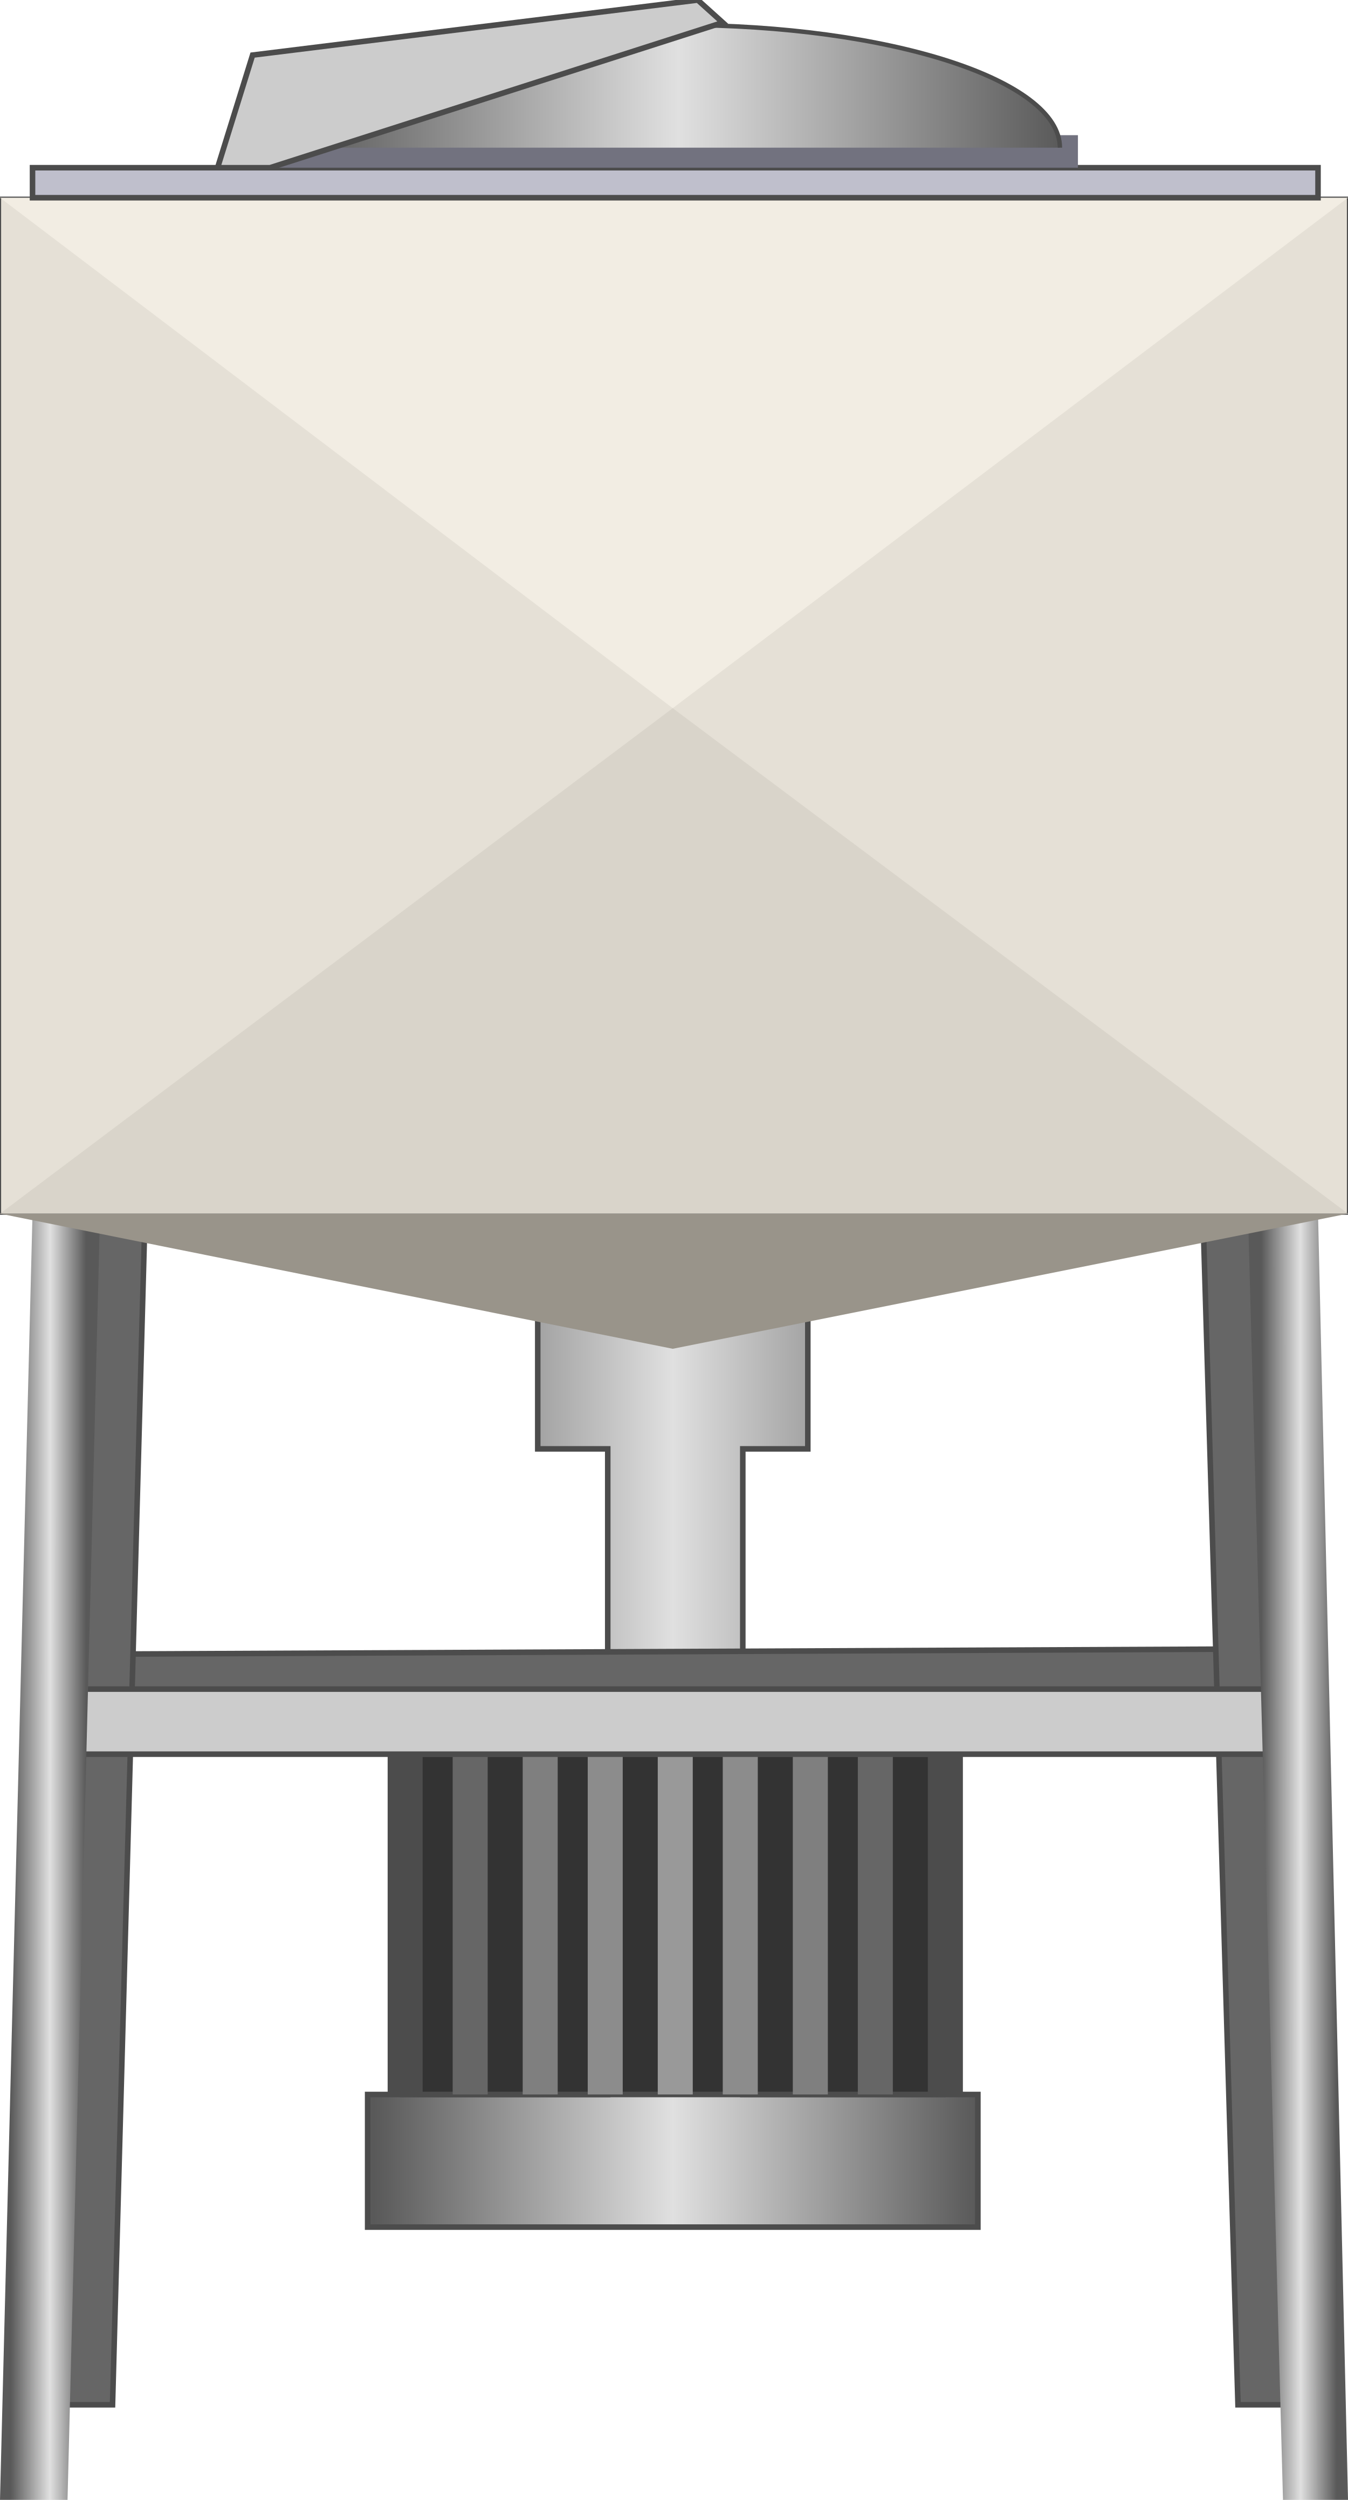 <svg xmlns="http://www.w3.org/2000/svg" xml:space="preserve" width="60.695" version="1.1" height="112.5" enable-background="new 0 0 60.695 112.5" xmlns:atv="http://webmi.atvise.com/2007/svgext" xmlns:xlink="http://www.w3.org/1999/xlink">
 <defs>
  <linearGradient gradientUnits="objectBoundingBox" id="SVGID_1_" x1="0" x2="1" y1="0.5" y2="0.5">
   <stop offset="0.01" stop-color="#595959"/>
   <stop offset="0.5" stop-color="#E0E0E0"/>
   <stop offset="1" stop-color="#595959"/>
  </linearGradient>
  <linearGradient gradientUnits="objectBoundingBox" id="SVGID_2_" x1="0.101" x2="0.899" y1="0.499" y2="0.501">
   <stop offset="0.01" stop-color="#595959"/>
   <stop offset="0.5" stop-color="#E0E0E0"/>
   <stop offset="0.95" stop-color="#595959"/>
  </linearGradient>
  <linearGradient gradientUnits="objectBoundingBox" id="SVGID_3_" x1="0.126" x2="0.924" y1="0.501" y2="0.499">
   <stop offset="0.01" stop-color="#595959"/>
   <stop offset="0.5" stop-color="#E0E0E0"/>
   <stop offset="0.95" stop-color="#595959"/>
  </linearGradient>
  <linearGradient gradientUnits="objectBoundingBox" id="SVGID_4_" x1="8.73362e-06" x2="1" y1="0.5" y2="0.5">
   <stop offset="0.01" stop-color="#595959"/>
   <stop offset="0.5" stop-color="#E0E0E0"/>
   <stop offset="1" stop-color="#595959"/>
  </linearGradient>
 </defs>
 <g atv:refpx="30.348" atv:refpy="56.25" id="id_25">
  <g atv:refpx="30.291" atv:refpy="79.672" id="Group_Rotor">
   <path atv:refpx="30.291" atv:refpy="79.672" d="M16.553,94.256L27.364,94.256L27.364,65.202L24.212,65.202L24.212,59.12L36.373,59.12L36.373,65.202L33.445,65.202L33.445,94.256L44.03,94.256L44.03,100.224L16.553,100.224Z" fill="url(#SVGID_1_)" id="id_0" stroke="#4C4C4C" stroke-width="0.25"/>
   <path atv:refpx="30.291" atv:refpy="86.598" d="M18.13,94.256L18.13,78.94L42.453,78.94L42.453,94.255L18.13,94.255Z" fill="#333333" id="id_1" stroke="#4C4C4C" stroke-width="0.25"/>
   <path atv:refpx="30.404" atv:refpy="86.598" d="M29.616,94.256L29.616,78.94L31.192,78.94L31.192,94.255L29.616,94.255Z" fill="#999999" id="id_2"/>
   <path atv:refpx="27.251" atv:refpy="86.598" d="M26.463,94.256L26.463,78.94L28.039,78.94L28.039,94.255L26.463,94.255Z" fill="#8C8C8C" id="id_3"/>
   <path atv:refpx="33.332" atv:refpy="86.598" d="M32.543,94.256L32.543,78.94L34.12,78.94L34.12,94.255L32.543,94.255Z" fill="#8C8C8C" id="id_4"/>
   <path atv:refpx="39.413" atv:refpy="86.598" d="M38.624,94.256L38.624,78.94L40.201,78.94L40.201,94.255L38.624,94.255Z" fill="#666666" id="id_5"/>
   <path atv:refpx="36.486" atv:refpy="86.598" d="M35.697,94.256L35.697,78.94L37.274,78.94L37.274,94.255L35.697,94.255Z" fill="#7F7F7F" id="id_6"/>
   <path atv:refpx="42.566" atv:refpy="86.598" d="M41.778,94.256L41.778,78.94L43.355,78.94L43.355,94.255L41.778,94.255Z" fill="#4C4C4C" id="id_7"/>
   <path atv:refpx="21.17" atv:refpy="86.598" d="M20.382,94.256L20.382,78.94L21.958,78.94L21.958,94.255L20.382,94.255Z" fill="#666666" id="id_8"/>
   <path atv:refpx="18.242" atv:refpy="86.598" d="M17.454,94.256L17.454,78.94L19.03,78.94L19.03,94.255L17.454,94.255Z" fill="#4C4C4C" id="id_9"/>
   <path atv:refpx="24.323" atv:refpy="86.598" d="M23.535,94.256L23.535,78.94L25.111,78.94L25.111,94.255L23.535,94.255Z" fill="#7F7F7F" id="id_10"/>
  </g>
  <g atv:refpx="30.348" atv:refpy="83.558" id="Group_Stand">
   <path atv:refpx="30.404" atv:refpy="75.675" d="M55.741,74.211L55.741,77.139L5.068,77.139L5.068,74.437Z" fill="#666666" id="id_11" stroke="#4C4C4C" stroke-width="0.25"/>
   <path atv:refpx="4.335" atv:refpy="81.418" d="M3.49,54.617L6.531,54.617L5.067,108.219L2.14,108.219Z" fill="#666666" id="id_12" stroke="#4C4C4C" stroke-width="0.25"/>
   <path atv:refpx="56.303" atv:refpy="81.418" d="M57.092,54.617L54.164,54.617L55.741,108.219L58.443,108.219Z" fill="#666666" id="id_13" stroke="#4C4C4C" stroke-width="0.25"/>
   <path atv:refpx="30.348" atv:refpy="77.477" d="M57.768,76.013L57.768,78.941L2.928,78.941L2.928,76.013Z" fill="#CCCCCC" id="id_14" stroke="#4C4C4C" stroke-width="0.25"/>
   <path atv:refpx="2.252" atv:refpy="83.558" d="M1.464,54.617L4.504,54.617L3.04,112.498L0,112.498Z" fill="url(#SVGID_2_)" id="id_15"/>
   <path atv:refpx="58.444" atv:refpy="83.557" d="M59.345,54.617L56.192,54.617L57.768,112.497L60.696,112.497Z" fill="url(#SVGID_3_)" id="id_16"/>
  </g>
  <g atv:refpx="30.348" atv:refpy="34.123" id="Group_Stainless_Steel_Blender">
   <path atv:refpx="30.348" atv:refpy="31.758" d="M0,8.898L60.695,8.898L60.695,54.617L0,54.617Z" fill="#E5E0D6" id="id_17" stroke="#4C4C4C" stroke-width="0.1"/>
   <path atv:refpx="30.348" atv:refpy="20.384" d="M0,8.898L60.695,8.898L30.291,31.87Z" fill="#F2EDE3" id="id_18"/>
   <path atv:refpx="30.348" atv:refpy="43.244" d="M30.291,31.87L60.695,54.617L0,54.617Z" fill="#D9D4CA" id="id_19"/>
   <path atv:refpx="30.404" atv:refpy="8.223" d="M1.464,7.547L59.345,7.547L59.345,8.898L1.464,8.898Z" fill="#BFBFCC" id="id_20" stroke="#4C4C4C" stroke-width="0.25"/>
   <path atv:refpx="30.348" atv:refpy="57.657" d="M30.291,60.698L60.695,54.617L0,54.617Z" fill="#99948A" id="id_21"/>
  </g>
  <g atv:refpx="29.166" atv:refpy="3.775" id="Group_Blender_Cap">
   <path atv:refpx="30.405" atv:refpy="6.815" d="M12.275,7.547L12.275,6.083L48.535,6.083L48.535,7.547Z" fill="#72727F" id="id_22"/>
   <path atv:refpx="30.548" atv:refpy="3.885" d="M13.373,6.646C13.373,3.596 21.063,1.125 30.549,1.125C40.035,1.125 47.723,3.597 47.723,6.646" fill="url(#SVGID_4_)" id="id_23" stroke="#4C4C4C" stroke-width="0.2"/>
   <path atv:refpx="21.17" atv:refpy="3.774" d="M32.543,1.016L31.417,0.002L11.373,2.479L9.797,7.547L12.161,7.547Z" fill="#CCCCCC" id="id_24" stroke="#4C4C4C" stroke-width="0.25"/>
  </g>
 </g>
</svg>
